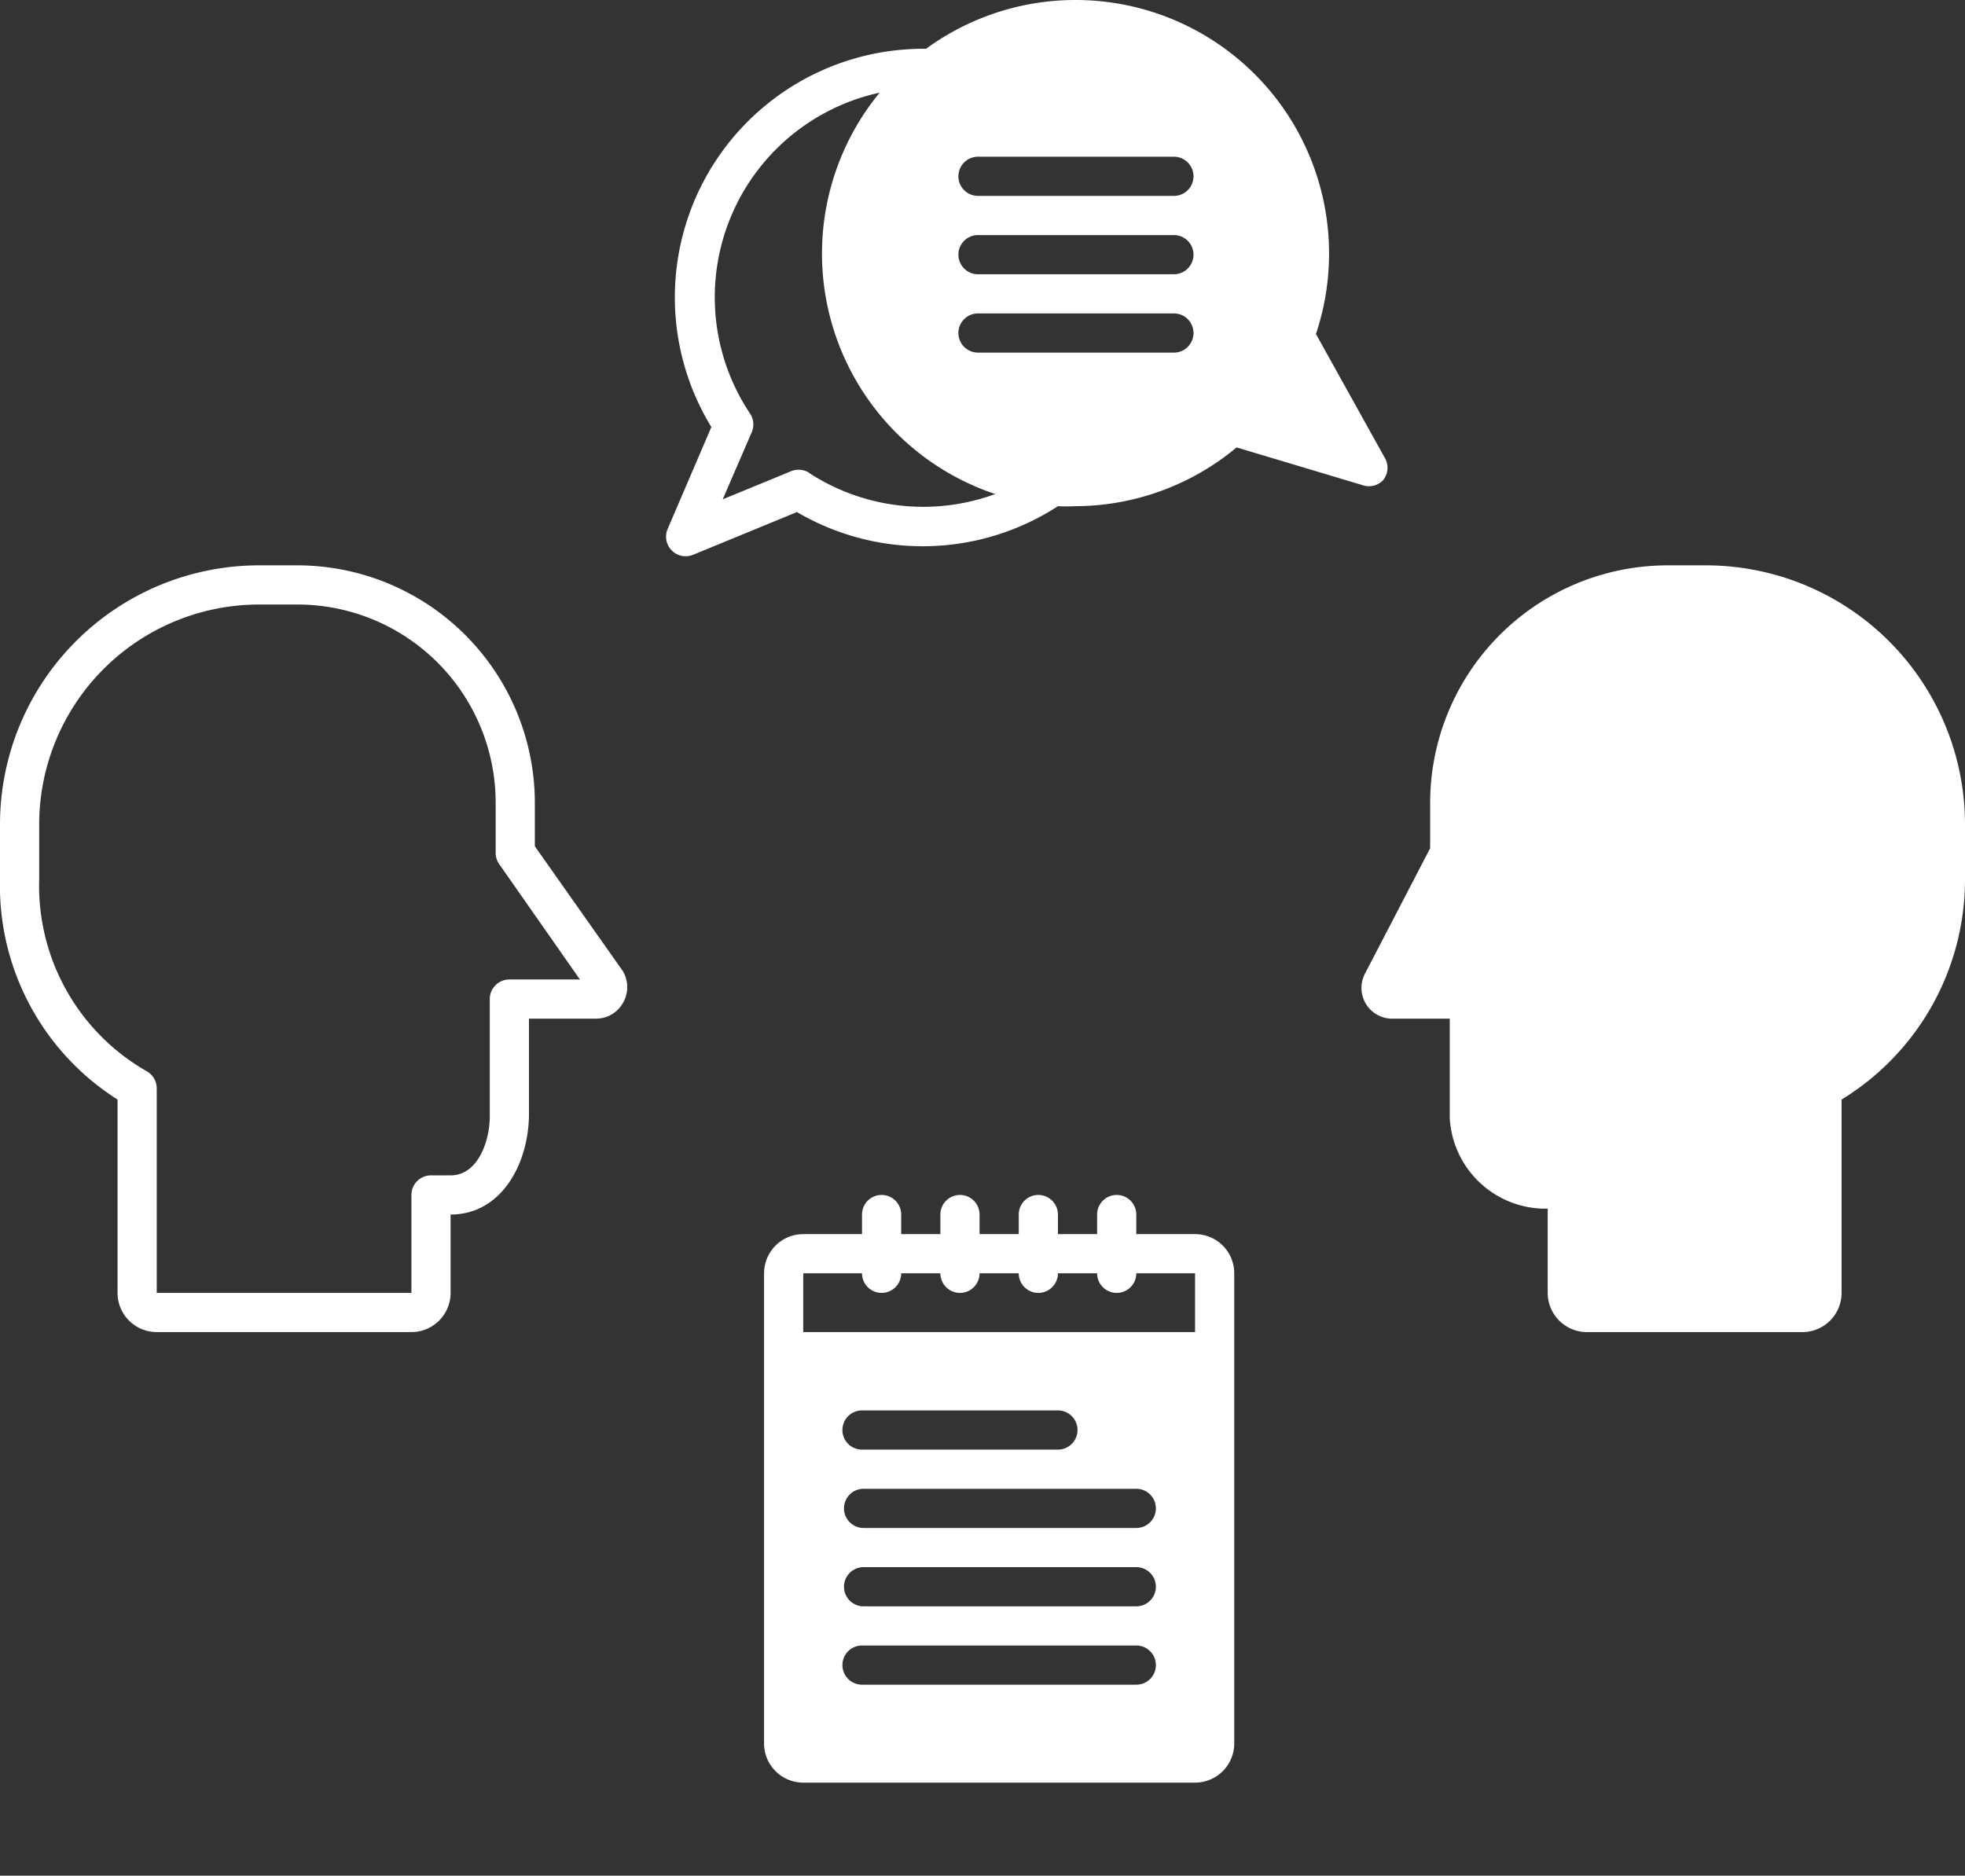 <svg xmlns="http://www.w3.org/2000/svg" viewBox="0 0 100.3 95.75" x="0px" y="0px"><rect x="0" y="0" width="100.3" height="95.75" fill="#333333" stroke="none"/><title>Asset 9</title><g data-name="Layer 2"><g data-name="Layer 1"><path fill="#FFFFFF" d="M87.08,28.86h-2A12.13,12.13,0,0,0,73,41v2.3l-3.31,6.37A1.57,1.57,0,0,0,71,52h3v5.09a4.9,4.9,0,0,0,4.77,4.61H79V66a2,2,0,0,0,2,2H92a2,2,0,0,0,2-2V56.13a13.17,13.17,0,0,0,6.3-11.23V42.07A13.23,13.23,0,0,0,87.08,28.86Z"/><path fill="#FFFFFF"  d="M27.3,43.2V41A12.13,12.13,0,0,0,15.18,28.86h-2A13.23,13.23,0,0,0,0,42.07v2.84A12.92,12.92,0,0,0,6,56.13V66a2,2,0,0,0,2,2H21a2,2,0,0,0,2-2V62c2.55,0,3.94-2.5,4-5V52h3.43a1.57,1.57,0,0,0,1.36-.79,1.6,1.6,0,0,0,0-1.64ZM26,50a1,1,0,0,0-1,1v6c0,1.22-.59,3-2,3H22a1,1,0,0,0-1,1v5H8V55.56a1,1,0,0,0-.52-.88A10.9,10.9,0,0,1,2,44.91V42.07A11.23,11.23,0,0,1,13.21,30.86h2A10.12,10.12,0,0,1,25.3,41v2.54a1,1,0,0,0,.18.57L29.6,50Z"/><path fill="#FFFFFF"  d="M70.6,24.51a1,1,0,0,0,.1-1.11l-3.53-6.35A12.94,12.94,0,0,0,54.9,0a12.92,12.92,0,0,0-7.63,2.49h-.13A12.69,12.69,0,0,0,36.31,21.8L34.08,27a1,1,0,0,0,1.3,1.32l5.3-2.18A12.67,12.67,0,0,0,54,25.84h0a8.82,8.82,0,0,0,.89,0,12.9,12.9,0,0,0,8.23-3l6.41,1.92A1,1,0,0,0,70.6,24.51ZM49.92,16h10a1,1,0,1,1,0,2h-10a1,1,0,0,1,0-2Zm-1-3a1,1,0,0,1,1-1h10a1,1,0,1,1,0,2h-10A1,1,0,0,1,48.92,13Zm11-3h-10a1,1,0,1,1,0-2h10a1,1,0,1,1,0,2ZM41.31,24.14a1,1,0,0,0-.92-.09l-3.5,1.44,1.47-3.4a1,1,0,0,0-.09-1A10.69,10.69,0,0,1,44.9,4.73h0a12.94,12.94,0,0,0,5.9,20.49,10.68,10.68,0,0,1-9.49-1.07Z"/><path fill="#FFFFFF"  d="M61,63H58V62a1,1,0,0,0-2,0v1H54V62a1,1,0,0,0-2,0v1H50V62a1,1,0,0,0-2,0v1H46V62a1,1,0,0,0-2,0v1H41a2,2,0,0,0-2,2V69s0,0,0,0V89a2,2,0,0,0,2,2H61a2,2,0,0,0,2-2V65a2,2,0,0,0-.59-1.42A2,2,0,0,0,61,63ZM58,82H44.08a1,1,0,0,1,0-2H58a1,1,0,0,1,0,2Zm1,3a1,1,0,0,1-1,1H44a1,1,0,0,1,0-2H58A1,1,0,0,1,59,85ZM43,73a1,1,0,0,1,1-1H54a1,1,0,0,1,0,2H44A1,1,0,0,1,43,73Zm15,5H44.08a1,1,0,0,1,0-2H58a1,1,0,0,1,0,2ZM41,65h3v0a1,1,0,0,0,2,0v0h2v0a1,1,0,0,0,2,0v0h2v0a1,1,0,0,0,2,0v0h2v0a1,1,0,0,0,2,0v0h3v3H41Z"/></g></g></svg>